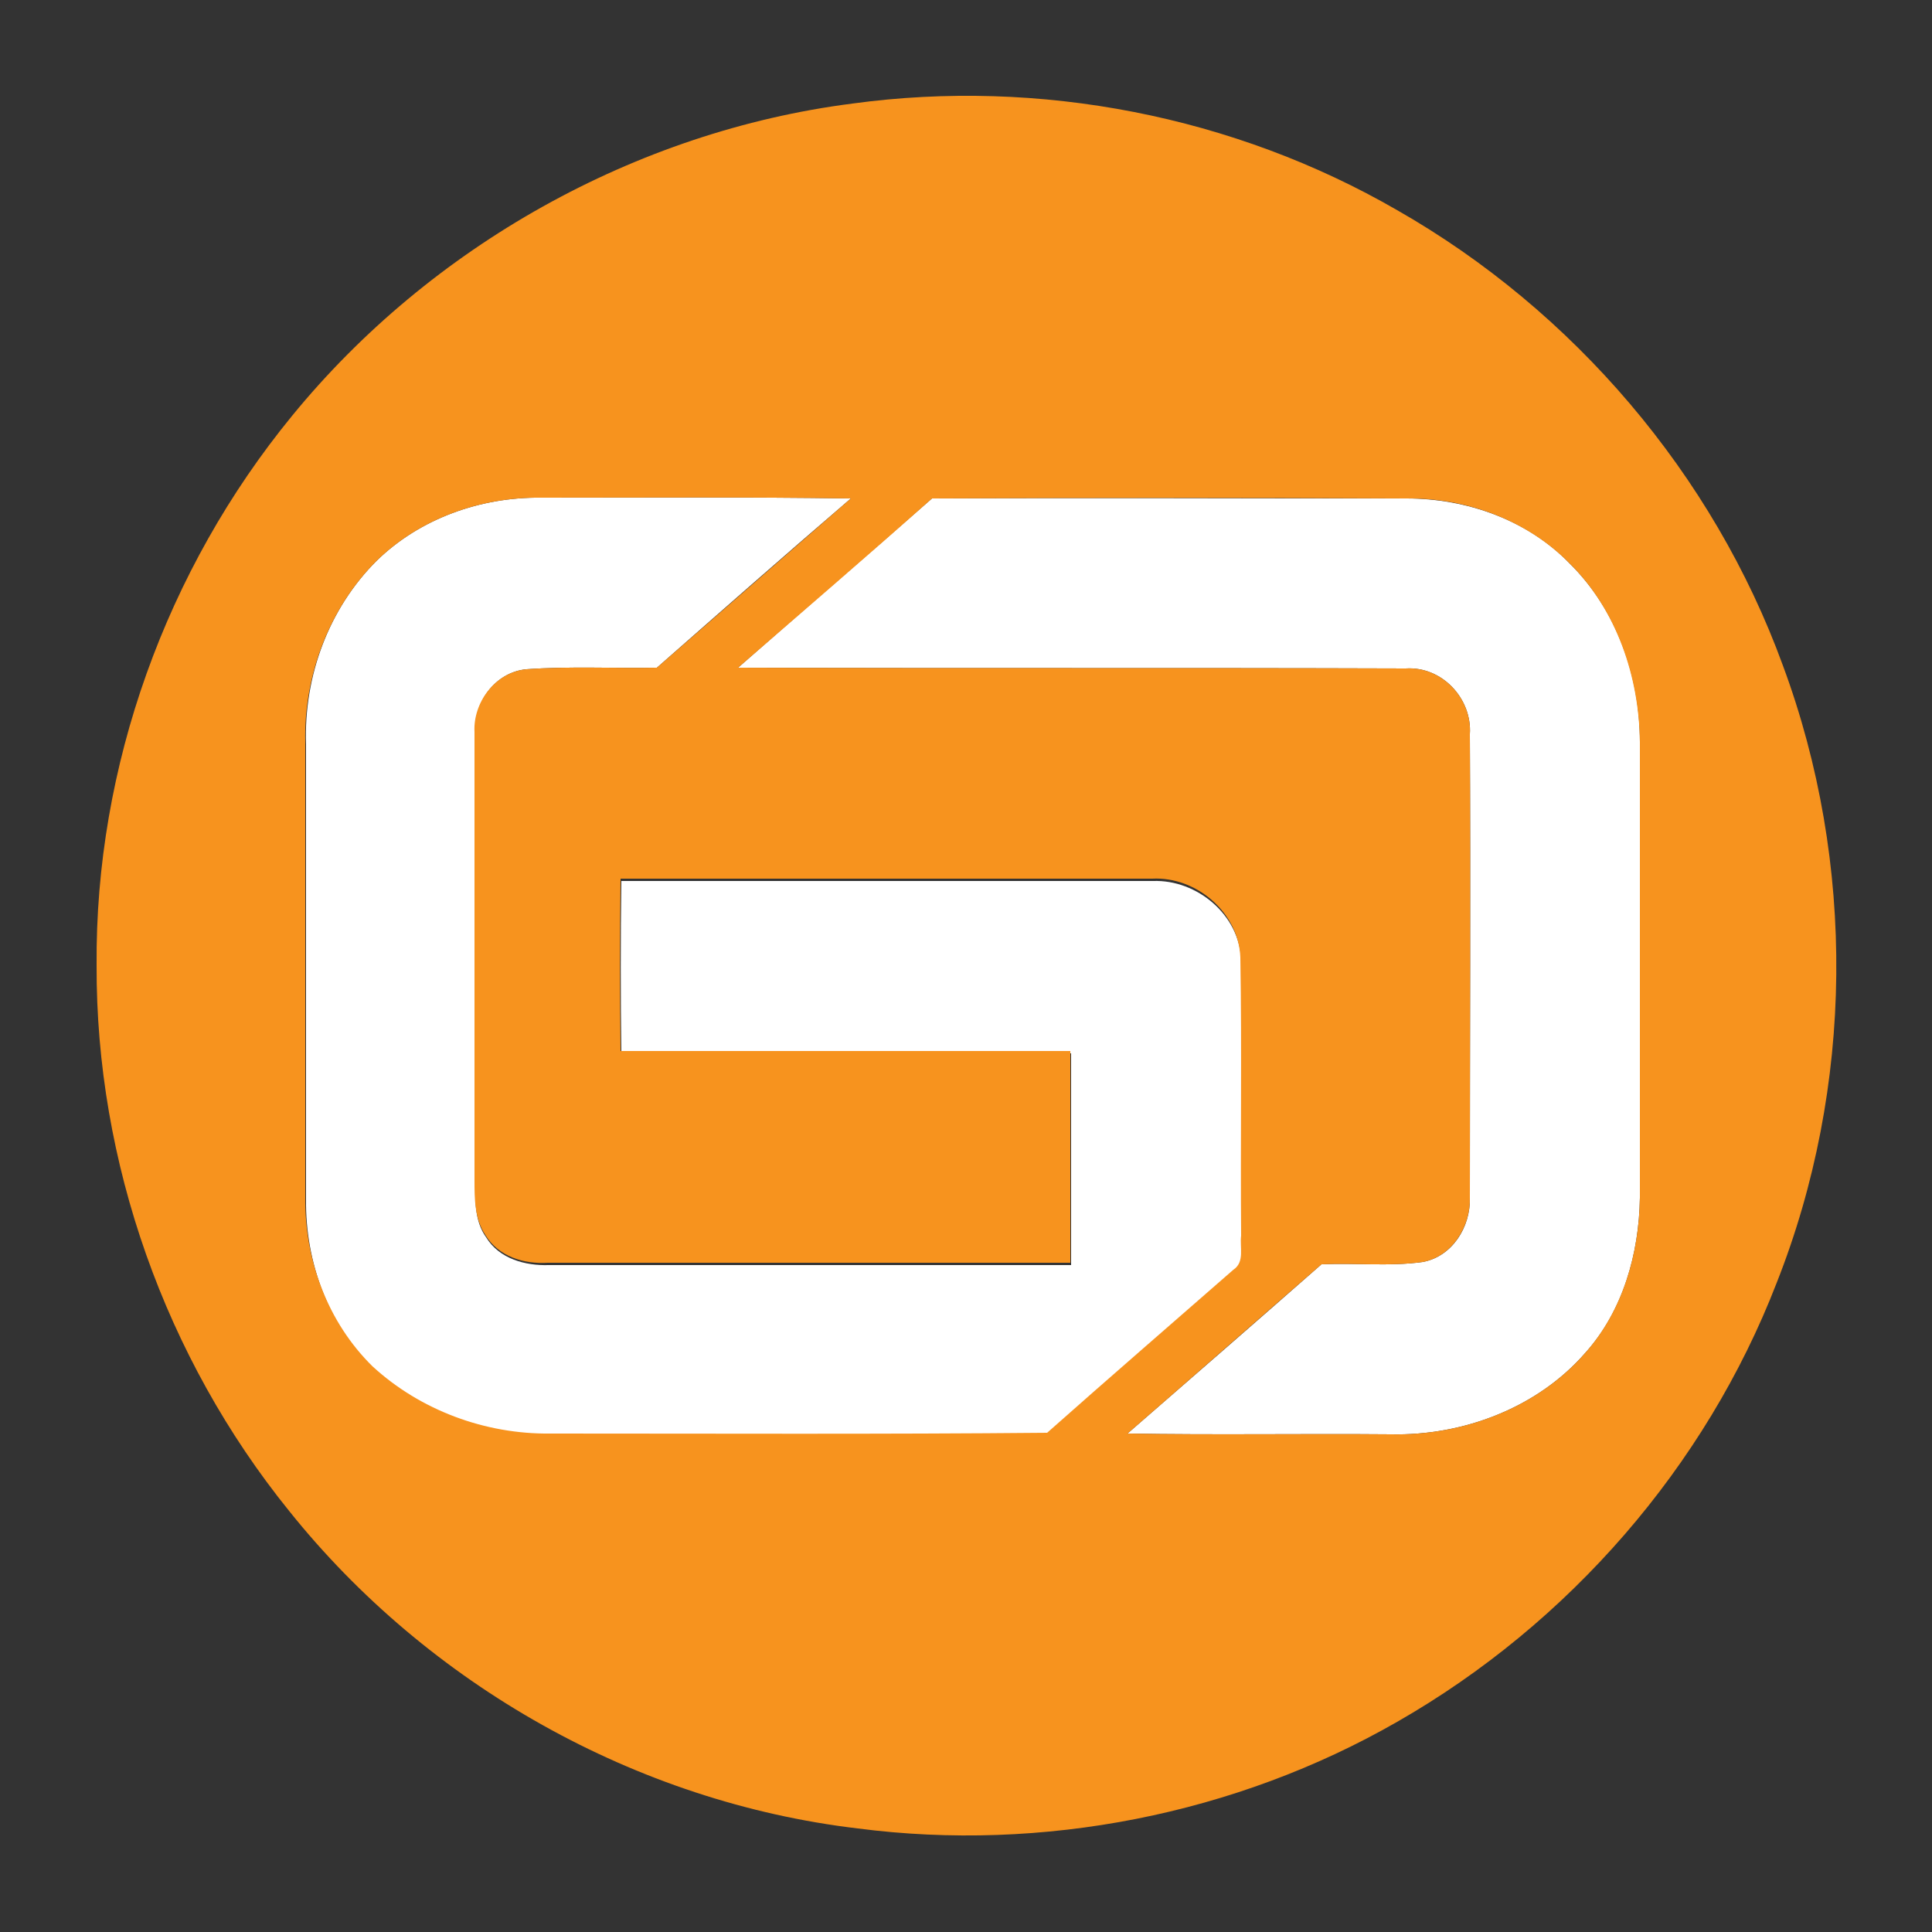<?xml version="1.0" encoding="utf-8"?>
<!-- Generator: Adobe Illustrator 26.0.3, SVG Export Plug-In . SVG Version: 6.00 Build 0)  -->
<svg version="1.1" id="Layer_1" xmlns="http://www.w3.org/2000/svg" xmlns:xlink="http://www.w3.org/1999/xlink" x="0px" y="0px"
	 viewBox="0 0 250 250" style="enable-background:new 0 0 250 250;" xml:space="preserve">
<rect x="0" y="0" width="250" height="250" fill="#333333" stroke="none"/>
<style type="text/css">
	.st0{fill:#FFFFFF;}
	.st1{fill:#F7931E;}
</style>
<g id="_x23_ffffffff">
	<path class="st0" d="M48.7,72.6c5.6-5.5,13.5-8.3,21.3-8.2c13.4,0,26.7-0.1,40.1,0.1c-8.4,7.2-16.8,14.6-25.1,21.9
		c-5.6,0.1-11.3-0.2-16.9,0.2C64,87,61.2,91,61.5,95c-0.1,19.3,0,38.6,0,58c0,2.4-0.1,5,1.4,7.1c1.7,2.8,5.1,3.7,8.1,3.6
		c22.5,0,45.1,0,67.6,0c0-9.1,0-18.3,0-27.4c-19.4,0-38.8,0-58.2,0c-0.1-7.4-0.1-14.9,0-22.3c22.9,0,45.8,0,68.8,0
		c5.7-0.2,11.2,4.4,11.4,10.2c0.1,12,0,24,0.1,36c-0.2,1.5,0.5,3.4-1,4.4c-8,7-16.1,14-24.1,21.1c-21.4,0.1-42.9,0-64.3,0.1
		c-8.4,0.1-16.8-3-23-8.7c-5.8-5.6-8.8-13.8-8.7-21.9c0-19.6,0-39.3,0-58.9C39.3,87.4,42.6,78.7,48.7,72.6z"/>
	<path class="st0" d="M120.6,64.5c20.5-0.1,41,0,61.4,0c7.8,0,15.7,2.8,21.1,8.4c6.1,6,9.1,14.6,9.1,23.1c0,19.7,0,39.3,0,59
		c-0.1,7.2-2.2,14.7-7.1,20.1c-6.2,7.1-15.8,10.7-25.1,10.5c-11.4-0.1-22.8,0.1-34.1-0.1c8.4-7.3,16.8-14.6,25.1-21.9
		c4.4-0.2,8.8,0.3,13.1-0.3c3.8-0.7,6.2-4.5,6.1-8.3c0-20,0.1-40,0-60c0.3-4.6-3.6-8.8-8.3-8.5c-28.8-0.1-57.6,0-86.4-0.1
		C103.8,79.1,112.3,71.8,120.6,64.5z"/>
</g>
<g id="_x23_f7931eff">
	<path class="st1" d="M110.3,13.4c24.2-3.3,49.4,1.6,70.5,13.8c22.8,13,40.9,34.2,49.9,58.9c9.5,25.6,9.2,54.6-0.8,79.9
		c-9.2,23.8-26.9,44.1-49.1,56.8c-20.9,12-45.9,16.9-69.8,13.8c-28.7-3.4-55.6-18.6-73.6-41.1c-16-19.8-25-45.1-24.9-70.6
		c-0.2-25.7,9-51.2,25.3-71.1C55.7,31.9,82.2,17,110.3,13.4 M48.7,72.6c-6.1,6.1-9.4,14.8-9.2,23.4c0,19.6,0,39.3,0,58.9
		c-0.1,8.1,2.9,16.2,8.7,21.9c6.2,5.7,14.6,8.8,23,8.7c21.4,0,42.9,0.1,64.3-0.1c8-7.1,16.1-14.1,24.1-21.1c1.5-1,0.8-2.9,1-4.4
		c-0.1-12,0.1-24-0.1-36c-0.2-5.8-5.7-10.5-11.4-10.2c-22.9,0-45.8,0-68.8,0c-0.1,7.4-0.1,14.9,0,22.3c19.4,0,38.8,0,58.2,0
		c0,9.1,0,18.3,0,27.4c-22.5,0-45.1,0-67.6,0c-3.1,0.2-6.4-0.8-8.1-3.6c-1.4-2.1-1.4-4.7-1.4-7.1c0-19.3,0-38.6,0-58
		C61.2,91,64,87,68.1,86.6c5.6-0.4,11.3-0.1,16.9-0.2c8.4-7.3,16.7-14.6,25.1-21.9c-13.4-0.2-26.7-0.1-40.1-0.1
		C62.2,64.3,54.3,67.1,48.7,72.6 M120.6,64.5c-8.3,7.4-16.7,14.6-25.1,21.9c28.8,0.1,57.6,0,86.4,0.1c4.7-0.3,8.6,3.9,8.3,8.5
		c0.1,20,0,40,0,60c0.1,3.7-2.3,7.6-6.1,8.3c-4.3,0.6-8.7,0.1-13.1,0.3c-8.4,7.3-16.7,14.6-25.1,21.9c11.4,0.2,22.8,0,34.1,0.1
		c9.3,0.2,18.9-3.4,25.1-10.5c4.9-5.5,7-12.9,7.1-20.1c0-19.7,0-39.3,0-59c-0.1-8.4-3-17.1-9.1-23.1c-5.5-5.6-13.4-8.5-21.1-8.4
		C161.5,64.4,141,64.4,120.6,64.5z"/>
</g>
</svg>
